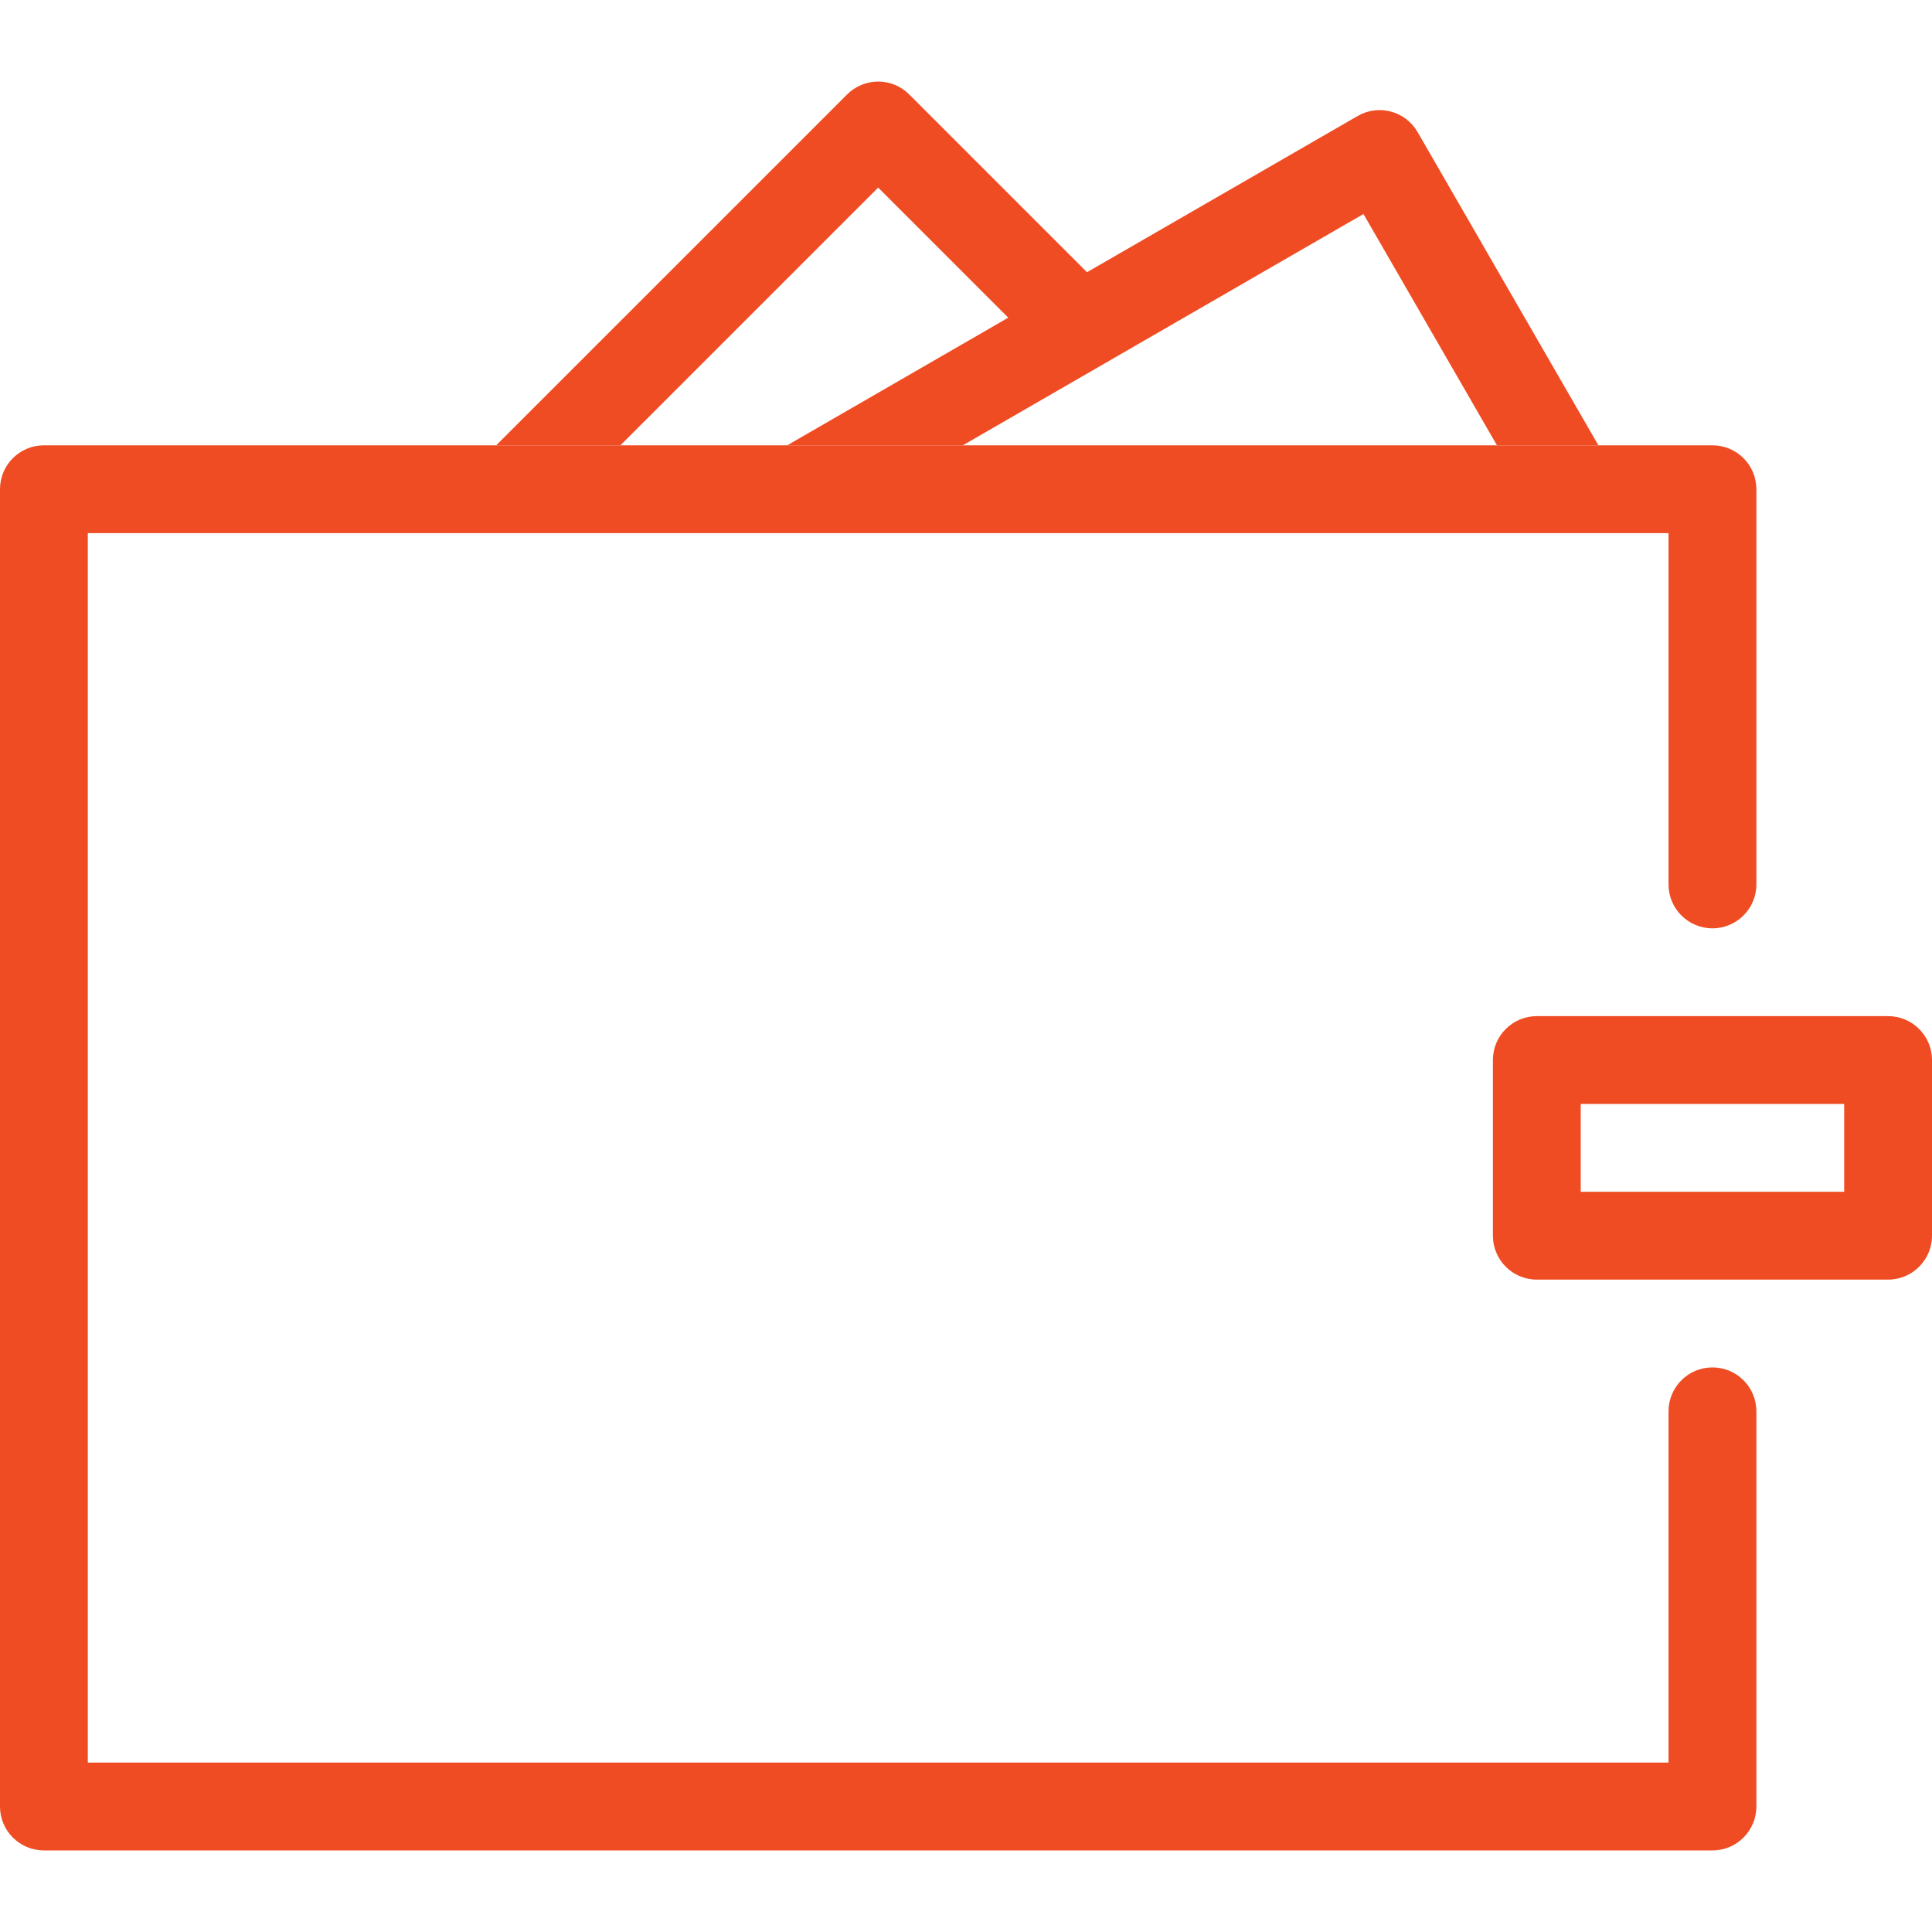 <svg width="40" height="40" viewBox="0 0 40 40" fill="none" xmlns="http://www.w3.org/2000/svg">
<path fill-rule="evenodd" clip-rule="evenodd" d="M39.091 21.038H31.818C31.316 21.038 30.909 21.445 30.909 21.947V25.584C30.909 26.085 31.316 26.493 31.818 26.493H39.091C39.593 26.493 40 26.085 40 25.584V21.947C40 21.445 39.593 21.038 39.091 21.038ZM38.182 24.674H32.727V22.856H38.182V24.674ZM35.455 28.311C34.953 28.311 34.545 28.717 34.545 29.22V36.493H1.818V11.038H34.545V18.311C34.545 18.813 34.953 19.22 35.455 19.22C35.956 19.22 36.364 18.813 36.364 18.311V10.129C36.364 9.626 35.956 9.22 35.455 9.22H0.909C0.407 9.22 0 9.626 0 10.129V37.402C0 37.904 0.407 38.311 0.909 38.311H35.455C35.956 38.311 36.364 37.904 36.364 37.402V29.22C36.364 28.717 35.956 28.311 35.455 28.311Z" fill="#EF4C23"/>
<path d="M29.35 2.735C29.099 2.299 28.543 2.15 28.108 2.402L22.505 5.636L18.824 1.955C18.469 1.6 17.894 1.6 17.539 1.955L10.273 9.22H12.845L18.182 3.884L20.875 6.577L16.298 9.22H19.934L28.229 4.431L30.993 9.22H33.093L29.35 2.735Z" fill="#EF4C23"/>
</svg>
